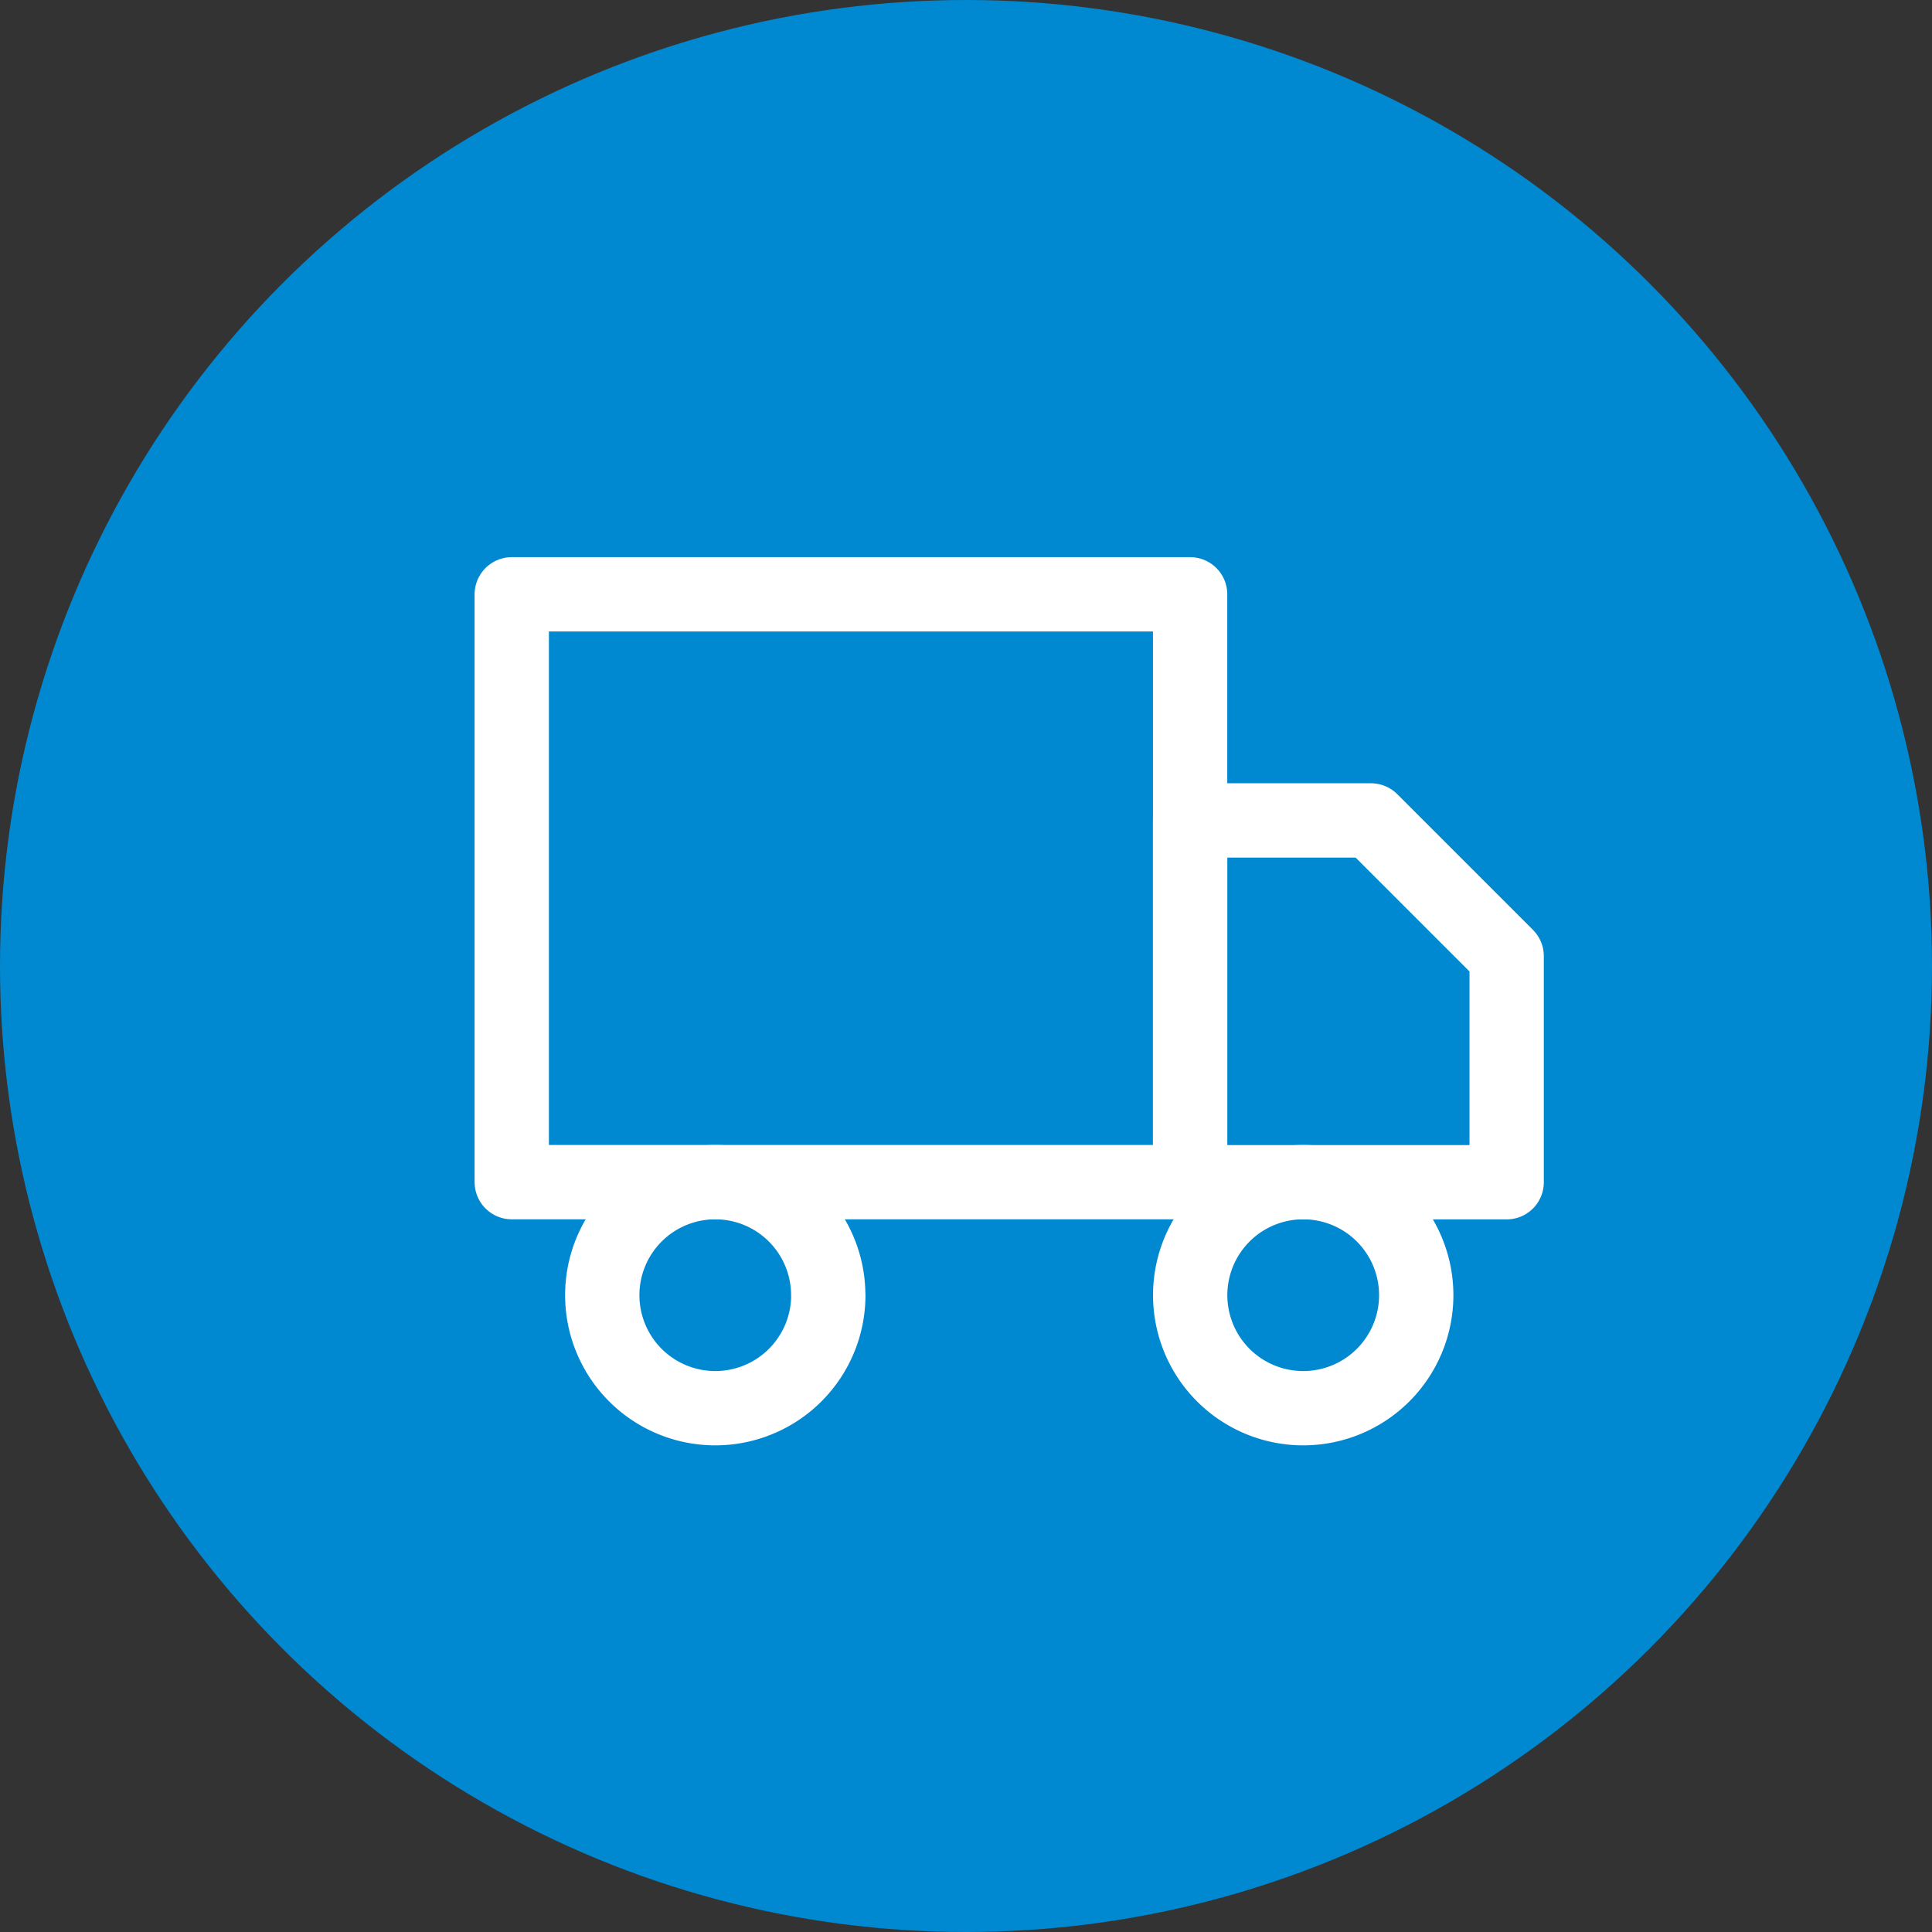 <svg xmlns="http://www.w3.org/2000/svg" width="26" height="26" viewBox="0 0 26 26">
  <rect x="0" y="0" width="26" height="26" fill="#333333" stroke="none"/>
  <g id="Grupo_1920" data-name="Grupo 1920" transform="translate(-974.5 -476.584)">
    <circle id="Elipse_118" data-name="Elipse 118" cx="13" cy="13" r="13" transform="translate(974.5 476.584)" fill="#0089d0"/>
    <g id="Icon_feather-truck" data-name="Icon feather-truck" transform="translate(981.387 484.582)">
      <path id="Trazado_434" data-name="Trazado 434" d="M1.5,4.5h9.129v7.911H1.5Z" transform="translate(-1.5 -4.5)" fill="none" stroke="#fff" stroke-linecap="round" stroke-linejoin="round" stroke-width="1"/>
      <path id="Trazado_435" data-name="Trazado 435" d="M24,12h2.434l1.826,1.826v3.043H24Z" transform="translate(-14.871 -8.957)" fill="none" stroke="#fff" stroke-linecap="round" stroke-linejoin="round" stroke-width="1"/>
      <path id="Trazado_436" data-name="Trazado 436" d="M7.543,25.521A1.521,1.521,0,1,1,6.021,24a1.521,1.521,0,0,1,1.521,1.521Z" transform="translate(-3.283 -16.089)" fill="none" stroke="#fff" stroke-linecap="round" stroke-linejoin="round" stroke-width="1"/>
      <path id="Trazado_437" data-name="Trazado 437" d="M27.043,25.521A1.521,1.521,0,1,1,25.521,24,1.521,1.521,0,0,1,27.043,25.521Z" transform="translate(-14.871 -16.089)" fill="none" stroke="#fff" stroke-linecap="round" stroke-linejoin="round" stroke-width="1"/>
    </g>
  </g>
</svg>
